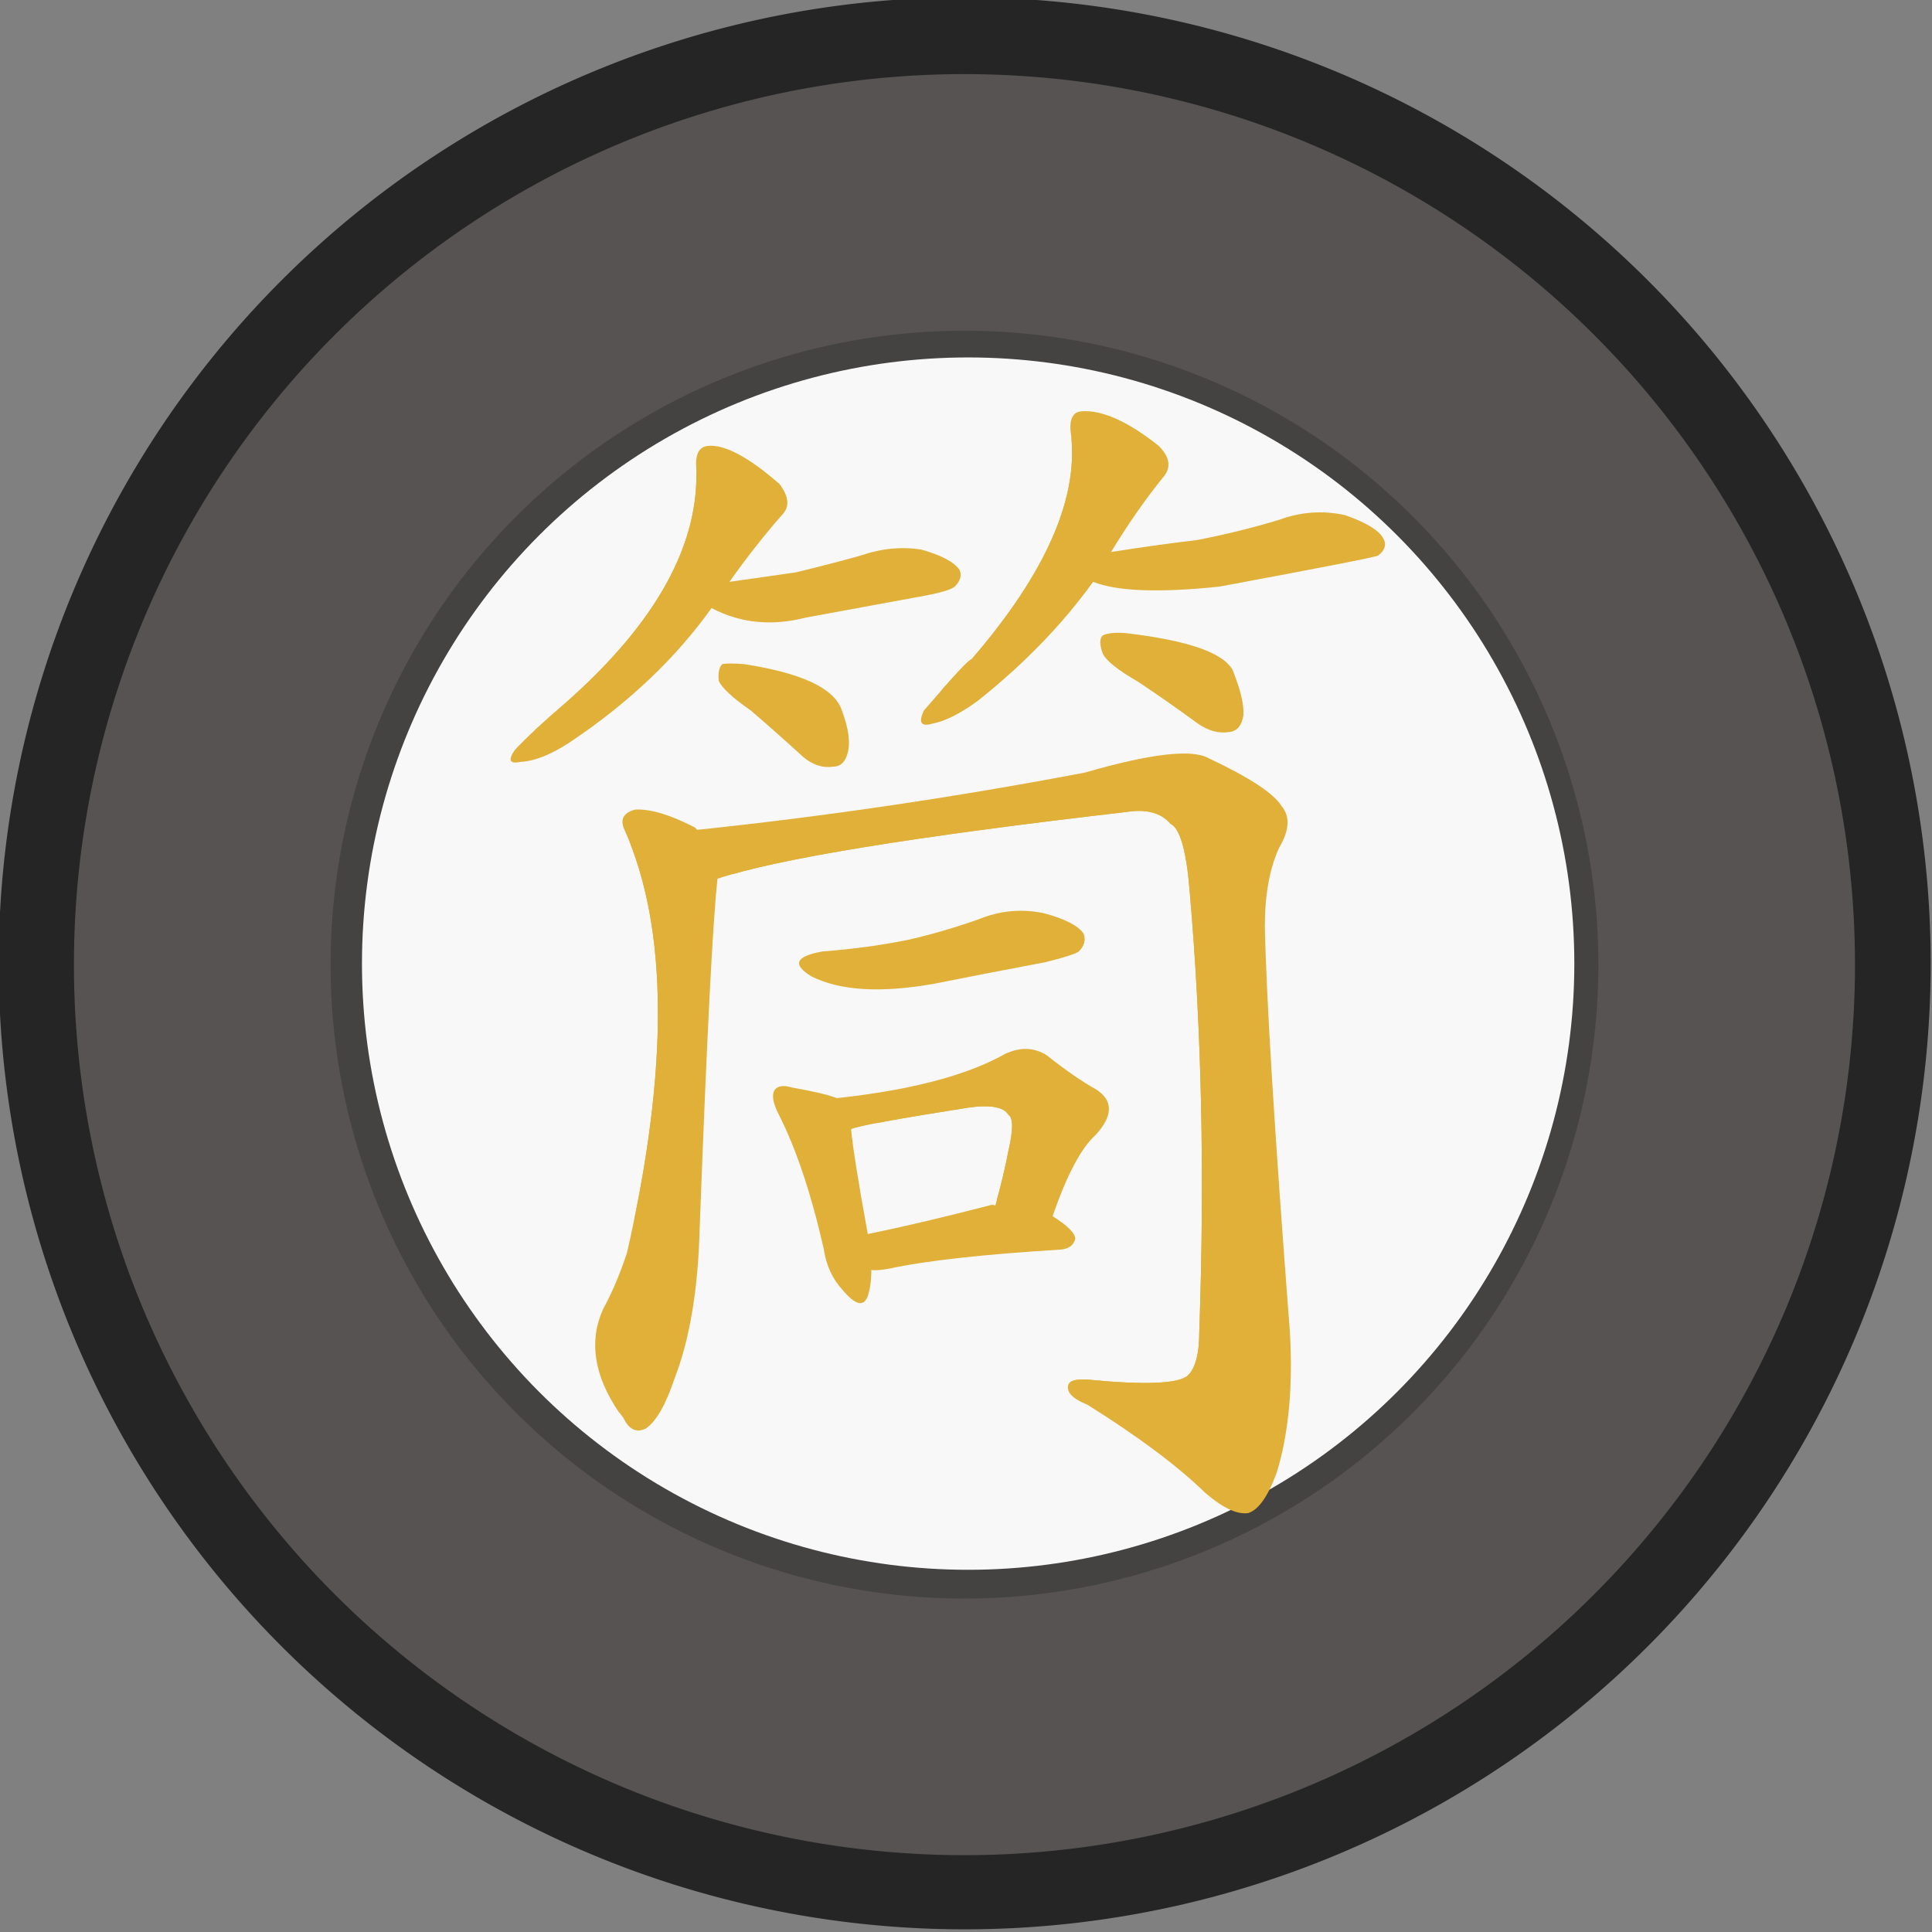 <?xml version="1.0" encoding="UTF-8" standalone="no"?>
<svg
   xmlns:osb="http://www.openswatchbook.org/uri/2009/osb"
   xmlns:dc="http://purl.org/dc/elements/1.1/"
   xmlns:cc="http://creativecommons.org/ns#"
   xmlns:rdf="http://www.w3.org/1999/02/22-rdf-syntax-ns#"
   xmlns:svg="http://www.w3.org/2000/svg"
   xmlns="http://www.w3.org/2000/svg"
   xmlns:xlink="http://www.w3.org/1999/xlink"
   xmlns:sodipodi="http://sodipodi.sourceforge.net/DTD/sodipodi-0.dtd"
   xmlns:inkscape="http://www.inkscape.org/namespaces/inkscape"
   width="128.0px"
   height="128.0px"
   viewBox="0 0 128.0 128.0"
   version="1.1"
   id="SVGRoot"
   sodipodi:docname="bmusketeer3.svg"
   inkscape:version="1.0.1 (3bc2e813f5, 2020-09-07)">
  <rect x="0" y="0" width="128.0" height="128.0" fill="#808080" stroke="none"/>
  <defs
     id="defs18">
    <linearGradient
       id="linearGradient2811"
       osb:paint="solid">
      <stop
         style="stop-color:#464646;stop-opacity:1;"
         offset="0"
         id="stop2809" />
    </linearGradient>
    <clipPath
       id="z24339c1">
      <path
         id="use3421"
         d="m 675,275 q 31,-75 69,-101 19,-19 3,-40 -18,-16 -76,-45 -19,-9 -44,0 -103,43 -256,63 -19,1 -17,12 3,10 24,16 28,13 68,-1 85,-16 165,-32 22,-4 30,4 12,15 -21,116 c -7,17 48,25 55,8 z"
         style="fill:#1e1e1e;fill-opacity:1" />
    </clipPath>
    <clipPath
       id="z24339c2">
      <path
         id="use3424"
         d="m 379,366 q 69,-24 308,-55 13,-1 13,-12 0,-7 -25,-24 c -16,-10 -37,-11 -55,-8 q -4,0 -8,2 -130,37 -236,57 c -13,3 -9,45 3,40 z"
         style="fill:#1e1e1e;fill-opacity:1" />
    </clipPath>
    <clipPath
       id="z24339c3">
      <path
         id="use3427"
         d="m 320,564 q 93,-52 322,-72 27,-3 37,7 19,22 9,66 -16,91 -61,216 -10,25 -32,39 -18,6 -116,-27 -19,-9 -20,1 -1,10 20,28 52,49 74,91 19,34 48,15 60,-39 85,-90 16,-45 60,-248 9,-49 32,-69 16,-16 9,-28 -12,-13 -64,-42 -27,-15 -109,4 -177,28 -256,49 -22,1 -17,-12 21,-87 38,-126 c 5,-12 5,-30 -3,-40 q -13,-15 -28,-22 -25,-10 -34,-7 -10,6 -4,20 21,42 -13,146 -7,16 -36,45 -12,15 -3,28 10,13 31,30 12,10 31,-2 z"
         style="fill:#1e1e1e;fill-opacity:1" />
    </clipPath>
    <clipPath
       id="z30770c1">
      <path
         id="use860"
         d="m 284,319 c 106,-28 160,-47 165,-50 5,-5 6,-11 3,-17 -6,-8 -18,-14 -38,-17 -21,-4 -41,1 -61,10 -27,11 -55,21 -84,30 -33,9 -69,14 -106,22 -26,4 -28,13 -9,24 18,9 44,20 76,12 36,-9 36,-9 54,-14 z"
         style="fill:#e0b038;fill-opacity:1" />
    </clipPath>
    <clipPath
       id="z30770c2">
      <path
         id="use863"
         d="m 237,525 c 20,-37 37,-87 62,-146 8,-20 19,-31 14,-40 -3,-5 -9,-14 -29,-20 -17,-7 -57,-4 -54,14 10,34 2,95 -36,180 -10,22 -10,22 -15,33 -35,76 -87,138 -132,195 -6,7 -3,7 4,7 23,-4 94,-58 145,-149 27,-49 27,-49 41,-74 z"
         style="fill:#e0b038;fill-opacity:1" />
    </clipPath>
    <clipPath
       id="z30770c3">
      <path
         id="use866"
         d="m 194,513 c -2,0 -5,-2 -7,-2 -8,-3 -12,-1 -14,2 -4,5 -3,9 1,20 1,2 3,6 5,13 11,35 11,35 17,53 8,27 15,60 19,99 2,20 7,37 19,51 10,13 16,16 20,6 4,-12 5,-32 2,-57 -3,-22 -3,-22 -5,-33 -9,-55 -14,-91 -16,-111 -3,-19 -22,-37 -41,-41 z"
         style="fill:#e0b038;fill-opacity:1" />
    </clipPath>
    <clipPath
       id="z30770c4">
      <path
         id="use869"
         d="m 385,640 c 12,-48 26,-79 41,-93 14,-16 13,-29 -1,-37 -12,-7 -27,-16 -43,-27 -12,-9 -29,4 -59,14 -31,10 -81,22 -129,16 -19,-4 23,48 41,41 14,-4 63,-18 90,-23 15,-4 24,-3 29,3 3,4 4,17 -1,38 -5,20 -10,42 -16,65 -3,16 45,19 48,3 z"
         style="fill:#e0b038;fill-opacity:1" />
    </clipPath>
    <clipPath
       id="z30770c5">
      <path
         id="use872"
         d="m 256,698 c 6,1 12,0 20,-2 26,-8 66,-17 123,-25 5,-1 10,-4 11,-11 0,-4 -9,-11 -25,-20 -14,-8 -33,-9 -48,-3 -19,10 -62,22 -86,28 -11,2 -6,33 5,33 z"
         style="fill:#e0b038;fill-opacity:1" />
    </clipPath>
    <clipPath
       id="z30770c6">
      <path
         id="use875"
         d="m 550,305 c 24,-30 51,-68 80,-114 12,-22 23,-39 34,-50 6,-8 7,-16 4,-25 -4,-8 -14,-21 -34,-35 -19,-13 -35,-18 -47,-17 -14,1 -17,11 -10,25 7,15 8,28 4,41 -16,43 -34,87 -57,128 -23,40 -77,117 -82,126 -6,6 -11,13 -12,18 -2,7 1,10 11,8 16,-4 48,-33 94,-87 10,-12 10,-12 15,-18 z"
         style="fill:#e0b038;fill-opacity:1" />
    </clipPath>
    <clipPath
       id="z30770c7">
      <path
         id="use878"
         d="m 535,323 c 4,3 9,6 17,9 14,9 27,10 40,7 125,-37 193,-49 201,-38 6,8 8,26 7,51 -4,68 -12,118 -27,148 -11,21 -29,30 -43,30 -8,0 -19,-2 -23,-3 -17,-5 -20,1 -7,16 26,33 35,55 41,62 7,7 20,15 37,2 37,-29 65,-91 76,-189 6,-60 9,-100 25,-121 6,-10 9,-17 5,-23 -6,-7 -26,-18 -60,-31 -13,-5 -26,-2 -38,6 -13,8 -46,18 -95,31 -52,12 -98,21 -141,25 -8,1 -21,13 -15,18 z"
         style="fill:#e0b038;fill-opacity:1" />
    </clipPath>
    <clipPath
       id="z30770c8">
      <path
         id="use881"
         d="m 655,563 c 12,-46 26,-76 40,-90 12,-14 12,-27 0,-35 -11,-7 -25,-16 -41,-26 -11,-7 -23,-6 -33,1 -15,8 -32,16 -49,23 -18,6 -46,14 -55,16 -90,13 -39,33 15,24 17,-4 24,-9 71,-18 13,-3 22,-1 26,3 4,4 3,16 -2,35 -5,19 -11,39 -17,61 -5,14 42,21 45,6 z"
         style="fill:#e0b038;fill-opacity:1" />
    </clipPath>
    <clipPath
       id="z30770c9">
      <path
         id="use884"
         d="m 517,580 c 24,-5 76,-16 93,-23 14,-5 32,-2 45,6 14,9 21,16 21,20 0,6 -4,9 -10,10 -54,5 -108,14 -136,20 -12,2 -25,-31 -13,-33 z"
         style="fill:#e0b038;fill-opacity:1" />
    </clipPath>
    <clipPath
       id="z30770c10">
      <path
         id="use887"
         d="m 517,580 c -7,-6 -16,-12 -26,-15 -9,-3 -16,-2 -20,1 -5,3 -6,9 -2,21 8,24 13,49 11,72 -2,14 -7,118 -1,137 7,22 15,38 35,55 60,49 161,65 304,47 12,-2 26,-5 41,-9 34,-10 69,-26 103,-50 14,-10 16,-26 7,-43 -9,-15 -22,-43 -32,-88 -3,-10 -4,-19 -8,-22 -4,-3 -7,3 -11,15 -19,49 -36,81 -47,95 -12,15 -36,27 -71,36 -82,20 -158,17 -224,-10 -28,-12 -43,-28 -50,-44 -15,-35 -3,-131 4,-165 2,-12 -4,-26 -13,-33 z"
         style="fill:#e0b038;fill-opacity:1" />
    </clipPath>
    <clipPath
       id="z35584c1">
      <path
         id="use957"
         d="m 295,125 q 27,22 54,51 15,13 31,14 10,-1 17,-15 4,-15 -4,-46 -6,-21 -37,-35 -73,-28 -88,-21 -6,4 -4,17 4,12 31,35 z"
         style="fill:#9b9b9b;fill-opacity:1" />
    </clipPath>
    <clipPath
       id="z35584c2">
      <path
         id="use960"
         d="m 55,329 q -13,1 -15,10 -3,10 13,21 36,22 89,6 114,-45 256,-73 16,-3 17,-10 0,-13 -18,-21 -28,-10 -50,-3 -198,57 -292,70 z"
         style="fill:#9b9b9b;fill-opacity:1" />
    </clipPath>
    <clipPath
       id="z35584c3">
      <path
         id="use963"
         d="m 212,415 q -31,9 -7,20 33,15 93,-3 27,-9 58,-16 16,-6 18,-8 7,-7 2,-14 -7,-10 -33,-13 -12,0 -84,23 -22,6 -47,11 z"
         style="fill:#9b9b9b;fill-opacity:1" />
    </clipPath>
    <clipPath
       id="z35584c4">
      <path
         id="use966"
         d="m 208,515 q -31,9 -7,21 33,12 104,-7 24,-7 54,-17 16,-4 19,-8 7,-7 2,-14 -7,-10 -33,-13 -19,-1 -90,26 -22,7 -49,12 z"
         style="fill:#9b9b9b;fill-opacity:1" />
    </clipPath>
    <clipPath
       id="z35584c5">
      <path
         id="use969"
         d="m 196,626 q -10,-6 -43,-10 -12,-1 -14,3 -6,6 3,21 28,55 49,145 4,28 21,45 18,19 22,5 6,-18 -1,-51 c -4,-21 -4,-21 -6,-31 Q 211,677 207,652 c -2,-9 -2,-23 -11,-26 z"
         style="fill:#9b9b9b;fill-opacity:1" />
    </clipPath>
    <clipPath
       id="z35584c6">
      <path
         id="use972"
         d="m 348,723 q 12,-60 29,-79 19,-25 -2,-38 -19,-9 -46,-24 -18,-9 -35,3 -19,15 -46,24 -22,9 -52,17 c -9,2 2,29 11,26 q 24,-9 73,-19 19,-4 24,2 7,4 2,35 -3,27 -7,58 c -3,16 46,11 49,-5 z"
         style="fill:#9b9b9b;fill-opacity:1" />
    </clipPath>
    <clipPath
       id="z35584c7">
      <path
         id="use975"
         d="m 233,784 q 0,-1 4,-2 40,-13 128,-31 9,-1 9,-10 0,-7 -26,-18 c -15,-6 -34,-1 -49,5 q -40,13 -72,25 c -10,4 -3,36 6,31 z"
         style="fill:#9b9b9b;fill-opacity:1" />
    </clipPath>
    <clipPath
       id="z35584c8">
      <path
         id="use978"
         d="m 732,207 q 55,-10 104,-16 10,1 18,-11 0,-10 -20,-20 -33,-18 -98,5 c -38,10 -38,10 -57,15 q -10,1 -17,4 -61,16 -119,26 c -33,5 -33,5 -49,7 q -31,3 -63,9 -25,4 -5,19 21,15 60,15 4,-3 14,-2 c 29,-7 29,-7 44,-11 q 60,-16 135,-30 c 35,-7 35,-7 53,-10 z"
         style="fill:#9b9b9b;fill-opacity:1" />
    </clipPath>
    <clipPath
       id="z35584c9">
      <path
         id="use981"
         d="m 543,210 q -1,-31 2,-46 6,-16 -6,-26 -13,-10 -39,-20 -19,-6 -37,4 -10,7 3,20 21,33 28,75 c 4,27 4,27 6,41 q 9,76 14,169 3,24 11,40 6,10 13,3 4,-4 7,-18 c 2,-19 2,-19 3,-28 q 1,-19 0,-37 -1,-19 -1,-36 c -1,-21 -1,-21 -1,-31 q -1,-39 -2,-73 c -1,-25 -1,-25 -1,-37 z"
         style="fill:#9b9b9b;fill-opacity:1" />
    </clipPath>
    <clipPath
       id="z35584c10">
      <path
         id="use984"
         d="m 670,438 q 1,9 5,18 6,12 15,6 21,-18 26,-98 9,-84 16,-157 c 3,-28 3,-28 4,-42 q 4,-46 12,-66 10,-19 -3,-32 -15,-15 -43,-30 -22,-10 -46,-1 -13,7 1,24 16,30 22,120 c 0,25 0,25 0,37 q -6,127 -11,186 c 1,23 1,23 2,35 z"
         style="fill:#9b9b9b;fill-opacity:1" />
    </clipPath>
    <clipPath
       id="z35584c11">
      <path
         id="use987"
         d="m 547,351 q 52,-10 93,-15 22,-4 13,-17 -10,-13 -35,-16 -33,-3 -72,17 c -10,4 -9,33 1,31 z"
         style="fill:#9b9b9b;fill-opacity:1" />
    </clipPath>
    <clipPath
       id="z35584c12">
      <path
         id="use990"
         d="m 545,452 q 7,0 12,-1 37,-7 113,-13 c 12,0 9,-33 -2,-35 q -12,-4 -30,2 -51,12 -90,19 c -9,2 -12,28 -3,28 z"
         style="fill:#9b9b9b;fill-opacity:1" />
    </clipPath>
    <clipPath
       id="z35584c13">
      <path
         id="use993"
         d="m 642,566 q 87,-13 227,-14 55,0 62,-9 4,-10 -10,-22 -45,-34 -81,-26 -73,16 -198,37 c -33,5 -33,5 -49,8 q -3,0 -13,3 -85,9 -185,25 -19,1 -5,17 13,13 29,17 19,4 33,0 51,-15 108,-23 c 55,-9 55,-9 82,-13 z"
         style="fill:#9b9b9b;fill-opacity:1" />
    </clipPath>
    <clipPath
       id="z35584c14">
      <path
         id="use996"
         d="m 642,532 q 1,-13 3,-23 3,-12 -4,-17 -22,-19 -39,-28 -12,-4 -20,3 -6,4 1,13 9,15 10,60 c 0,53 0,53 0,80 q -13,213 -18,226 -9,36 23,83 10,18 17,21 10,1 16,-11 12,-30 9,-58 -1,-90 -2,-282 c 3,-45 3,-45 4,-67 z"
         style="fill:#9b9b9b;fill-opacity:1" />
    </clipPath>
    <clipPath
       id="z35584c15">
      <path
         id="use999"
         d="m 560,579 q -63,126 -233,259 -12,12 -3,13 9,4 20,-1 109,-40 223,-194 16,-24 26,-36 c 28,-37 -12,-82 -33,-41 z"
         style="fill:#9b9b9b;fill-opacity:1" />
    </clipPath>
    <clipPath
       id="z35584c16">
      <path
         id="use1002"
         d="m 638,599 q 75,102 169,211 19,19 49,17 102,-6 133,-13 10,-1 11,-7 0,-4 -13,-12 Q 842,743 765,677 707,628 642,566 c -16,-13 -16,17 -4,33 z"
         style="fill:#9b9b9b;fill-opacity:1" />
    </clipPath>
    <clipPath
       id="z30758c1">
      <path
         id="use1214"
         d="m 387,394 c 2,-43 7,-84 10,-123 1,-20 1,-20 2,-30 2,-34 4,-61 9,-80 5,-23 5,-40 -8,-48 -20,-13 -39,-18 -54,-20 -10,-2 -18,-1 -22,5 -5,4 -5,11 1,20 11,16 17,30 18,42 5,76 8,158 6,246 0,13 38,1 38,-12 z" />
    </clipPath>
    <clipPath
       id="z30758c2">
      <path
         id="use1217"
         d="m 397,271 c 44,-8 82,-15 115,-20 14,-3 19,-8 13,-16 -7,-9 -18,-16 -34,-17 -24,-3 -55,5 -92,23 -9,4 -12,32 -2,30 z" />
    </clipPath>
    <clipPath
       id="z30758c3">
      <path
         id="use1220"
         d="m 281,425 c -5,-71 -6,-114 -4,-128 2,-15 -2,-26 -11,-32 -15,-11 -31,-19 -47,-23 -9,-3 -16,-3 -21,2 -5,3 -6,10 0,19 10,16 19,33 24,52 4,16 11,56 21,120 2,13 38,3 38,-10 z" />
    </clipPath>
    <clipPath
       id="z30758c4">
      <path
         id="use1223"
         d="m 243,435 c -30,7 -61,18 -92,17 -9,-1 -15,4 -15,11 -2,8 1,15 7,20 13,11 30,23 52,34 6,3 13,0 21,-5 23,-17 104,-55 243,-110 18,-8 35,-16 50,-26 7,-6 14,-11 13,-16 -1,-4 -9,-6 -17,-3 -38,10 -77,23 -118,37 -25,8 -25,8 -38,12 -23,7 -46,13 -68,19 -25,7 -25,7 -38,10 z" />
    </clipPath>
    <clipPath
       id="z30758c5">
      <path
         id="use1226"
         d="m 609,292 c 48,-20 106,-48 174,-84 14,-8 29,-14 46,-17 14,-4 20,-13 15,-25 -6,-14 -18,-25 -32,-37 -15,-12 -25,-18 -33,-18 -9,0 -12,4 -11,13 0,20 -27,50 -80,90 -26,18 -53,38 -80,60 -4,4 -5,20 1,18 z" />
    </clipPath>
    <clipPath
       id="z30758c6">
      <path
         id="use1229"
         d="m 922,389 c -10,-25 -19,-59 -24,-103 -2,-10 -4,-17 -9,-20 -5,-3 -9,2 -11,14 -13,52 -25,81 -33,91 -8,7 -19,16 -37,21 -67,15 -121,16 -160,2 -14,-5 -22,-15 -25,-23 -7,-17 -12,-43 -14,-79 -1,-12 -1,-12 -1,-18 -4,-69 6,-121 20,-156 7,-19 6,-35 -7,-45 -32,-24 -55,-35 -64,-31 -10,2 -12,11 -6,22 12,24 16,53 16,89 -3,144 3,216 24,252 11,19 41,33 87,40 32,4 75,6 128,5 48,-2 80,-9 99,-18 18,-10 24,-24 17,-43 z" />
    </clipPath>
    <clipPath
       id="z30758c7">
      <path
         id="use1232"
         d="m 453,582 c 70,-11 144,-20 221,-31 50,-8 78,-17 87,-22 6,-5 8,-11 5,-17 -5,-9 -16,-17 -35,-22 -21,-6 -42,-4 -62,2 -125,36 -260,55 -405,63 -25,1 -30,11 -12,23 27,18 70,22 152,11 33,-5 33,-5 49,-7 z" />
    </clipPath>
    <clipPath
       id="z30758c8">
      <path
         id="use1235"
         d="m 400,704 c 40,-36 62,-61 72,-66 4,-3 7,-8 8,-14 0,-6 -2,-14 -8,-23 -6,-9 -13,-15 -19,-19 -13,-10 -46,-9 -49,7 -8,50 -73,121 -154,183 -23,17 -85,54 -155,93 -6,3 -7,6 1,8 34,5 101,-17 191,-76 45,-30 66,-52 69,-54 29,-26 29,-26 44,-39 z" />
    </clipPath>
    <clipPath
       id="z30758c9">
      <path
         id="use1238"
         d="m 356,743 c 12,42 20,93 24,154 1,22 6,42 18,59 10,14 17,17 21,8 6,-15 9,-37 6,-64 -3,-24 -3,-24 -4,-36 -7,-62 -10,-104 -10,-126 0,-56 -66,-50 -55,5 z" />
    </clipPath>
    <clipPath
       id="z30758c10">
      <path
         id="use1241"
         d="m 721,833 c 22,-53 43,-86 64,-100 12,-13 14,-26 4,-39 -11,-11 -35,-26 -72,-44 -13,-6 -27,-7 -43,-1 -72,26 -164,43 -274,55 -12,2 -1,36 11,34 17,-3 81,-13 237,-38 18,-3 30,-1 36,6 6,6 8,15 6,28 -7,34 -15,66 -25,94 -7,17 49,22 56,5 z" />
    </clipPath>
    <clipPath
       id="z30758c11">
      <path
         id="use1244"
         d="m 425,900 q 7,0 21,-1 93,-16 291,-27 12,-1 14,-10 0,-9 -30,-29 c -16,-10 -38,-9 -56,-5 q -136,27 -244,36 c -12,0 -8,36 4,36 z" />
    </clipPath>
    <clipPath
       id="z22823c1">
      <path
         id="use1432"
         d="m 493,424 c 32,-6 133,-15 302,-25 14,-1 24,-5 27,-11 3,-9 -2,-19 -14,-28 -39,-28 -73,-37 -101,-29 -51,12 -121,29 -208,47 -42,9 -42,9 -63,13 -70,14 -145,26 -223,40 -16,2 -19,10 -5,22 21,18 51,24 86,15 42,-13 87,-25 137,-33 41,-7 41,-7 62,-11 z"
         style="fill:#e0b038;fill-opacity:1" />
    </clipPath>
    <clipPath
       id="z22823c2">
      <path
         id="use1435"
         d="m 487,463 c 2,-13 4,-26 6,-39 4,-31 4,-31 6,-46 16,-126 16,-207 29,-241 3,-9 2,-17 -5,-23 -15,-13 -36,-25 -64,-36 -17,-7 -32,-8 -45,-3 -17,5 -18,15 -4,29 22,22 33,46 34,70 0,82 -1,155 -8,217 -3,29 -3,29 -5,44 -18,154 -73,226 -119,282 -23,26 -89,85 -164,128 -10,5 -16,8 -18,12 -4,4 0,8 14,9 34,1 81,-19 156,-68 60,-41 89,-79 114,-116 20,-32 50,-90 66,-178 5,-27 5,-27 7,-41 z"
         style="fill:#e0b038;fill-opacity:1" />
    </clipPath>
    <clipPath
       id="z22823c3">
      <path
         id="use1438"
         d="m 480,504 c 14,26 45,76 95,151 54,81 103,143 143,189 19,22 37,35 56,34 54,-3 106,-8 154,-10 20,-1 30,-4 31,-9 0,-6 -10,-15 -32,-25 C 811,781 741,746 719,726 649,664 575,582 500,481 c -5,-7 -9,-13 -13,-18 -8,-11 -13,29 -7,41 z"
         style="fill:#e0b038;fill-opacity:1" />
    </clipPath>
    <clipPath
       id="z39340c1">
      <path
         id="use1520"
         d="M 361,113 C 330,89 306,77 293,77 c -10,-1 -17,4 -18,12 -3,7 1,13 7,21 12,17 18,33 20,48 11,106 10,188 -10,313 -4,17 -8,31 -8,48 -1,15 18,45 31,45 12,0 20,-8 29,-17 11,-11 8,-31 8,-47 -1,-25 -3,-107 3,-206 4,-83 7,-112 12,-124 1,-6 6,-22 7,-27 2,-11 -4,-23 -13,-30 z"
         style="fill:#9b9b9b;fill-opacity:1" />
    </clipPath>
    <clipPath
       id="z39340c2">
      <path
         id="use1523"
         d="m 705,55 c -20,0 -61,10 -123,25 -78,18 -147,28 -221,33 -11,0 2,30 13,30 23,2 96,-2 124,-6 33,-5 33,-5 50,-8 126,-21 191,-37 194,-39 5,-5 6,-11 4,-15 -4,-10 -24,-20 -41,-20 z"
         style="fill:#9b9b9b;fill-opacity:1" />
    </clipPath>
    <clipPath
       id="z39340c3">
      <path
         id="use1526"
         d="m 570,174 c 2,-14 -10,-29 -22,-45 -10,-14 -59,-6 -50,8 18,28 18,75 16,336 0,15 45,7 45,-8 0,-30 8,-274 11,-291 z"
         style="fill:#9b9b9b;fill-opacity:1" />
    </clipPath>
    <clipPath
       id="z39340c4">
      <path
         id="use1529"
         d="m 566,259 c 69,-16 103,-27 105,-28 4,-5 6,-10 4,-14 -4,-7 -15,-11 -30,-14 -20,-5 -45,6 -78,16 -36,10 -36,10 -54,15 -23,6 -48,7 -75,12 -19,3 -22,11 -8,19 21,12 53,12 83,6 35,-8 35,-8 53,-12 z"
         style="fill:#9b9b9b;fill-opacity:1" />
    </clipPath>
    <clipPath
       id="z39340c5">
      <path
         id="use1532"
         d="m 561,382 c 25,-6 50,-12 77,-18 22,-6 34,-11 37,-13 4,-5 6,-10 4,-14 -4,-7 -15,-11 -30,-14 -16,-4 -44,8 -87,20 -33,9 -33,9 -49,13 -28,7 -57,9 -87,14 -19,2 -23,9 -8,18 17,10 57,11 95,4 32,-7 32,-7 48,-10 z"
         style="fill:#9b9b9b;fill-opacity:1" />
    </clipPath>
    <clipPath
       id="z39340c6">
      <path
         id="use1535"
         d="m 824,431 c -5,0 -10,1 -14,4 -13,6 -119,6 -251,30 -30,5 -30,5 -45,8 -64,11 -109,17 -162,27 -16,3 -23,53 -8,47 57,-22 211,-52 401,-65 26,-2 44,1 52,10 7,8 11,16 11,29 -1,12 -6,70 -26,174 -12,62 -30,103 -43,127 -8,14 -19,23 -36,20 -20,-4 -38,-11 -56,-16 -13,-4 -21,-6 -23,-3 -3,3 3,8 13,19 43,50 61,87 65,103 1,7 7,10 15,12 12,2 30,-8 54,-31 22,-23 39,-49 46,-78 44,-215 71,-328 87,-338 6,-5 9,-10 9,-15 0,-6 -10,-20 -34,-36 -24,-16 -40,-28 -55,-28 z"
         style="fill:#9b9b9b;fill-opacity:1" />
    </clipPath>
    <clipPath
       id="z39340c7">
      <path
         id="use1538"
         d="m 184,599 q -10,58 -32,114 -12,37 14,69 12,16 30,-2 19,-22 26,-57 7,-40 1,-72 -1,-34 -15,-58 -7,-7 -13,-7 -9,4 -11,13 z"
         style="fill:#9b9b9b;fill-opacity:1" />
    </clipPath>
    <clipPath
       id="z39340c8">
      <path
         id="use1541"
         d="m 304,645 q 10,60 27,81 9,9 21,3 10,-6 16,-19 7,-39 -35,-83 -1,-3 -3,-4 -10,-10 -18,-12 -4,-1 -8,8 -4,9 0,26 z"
         style="fill:#9b9b9b;fill-opacity:1" />
    </clipPath>
    <clipPath
       id="z39340c9">
      <path
         id="use1544"
         d="m 423,622 q 18,49 42,74 12,7 23,-2 9,-9 11,-23 1,-22 -9,-38 -15,-21 -46,-39 -12,-9 -21,-8 -6,-1 -7,10 -1,10 7,26 z"
         style="fill:#9b9b9b;fill-opacity:1" />
    </clipPath>
    <clipPath
       id="z39340c10">
      <path
         id="use1547"
         d="m 565,589 q 28,63 57,88 13,7 25,-3 10,-10 12,-27 0,-42 -71,-89 c -1,-1 -1,-1 -1,-1 q -13,-9 -24,-8 -6,0 -7,12 -1,10 9,28 z"
         style="fill:#9b9b9b;fill-opacity:1" />
    </clipPath>
    <clipPath
       id="z20013c1">
      <path
         id="use1678"
         d="m 254,304 c -7,-5 -18,-9 -45,-13 -9,-2 -21,0 -24,4 -5,5 -3,12 4,25 26,48 48,113 65,196 4,24 13,44 28,60 14,15 22,17 25,6 1,-7 4,-16 3,-25 -3,-25 -3,-25 -4,-38 -3,-24 -33,-147 -39,-175 -3,-14 -2,-32 -13,-40 z"
         style="fill:#e0b038;fill-opacity:1" />
    </clipPath>
    <clipPath
       id="z20013c2">
      <path
         id="use1681"
         d="m 752,475 c 8,-25 17,-49 25,-73 10,-32 28,-59 51,-80 17,-17 13,-31 -7,-46 -20,-15 -39,-30 -59,-42 -13,-9 -28,-9 -45,-2 -27,9 -104,21 -182,32 -39,5 -39,5 -59,8 -90,12 -187,27 -222,32 -14,3 -1,40 13,40 4,0 11,-1 19,-3 76,-19 139,-28 190,-34 39,-5 39,-5 58,-7 46,-6 90,-13 153,-16 12,-1 32,2 37,9 10,15 -1,73 -31,172 -4,20 52,29 59,10 z"
         style="fill:#e0b038;fill-opacity:1" />
    </clipPath>
    <clipPath
       id="z20013c3">
      <path
         id="use1684"
         d="m 530,530 c 66,-8 144,-12 234,-16 8,-1 12,-5 14,-11 0,-6 -8,-16 -26,-28 -17,-10 -39,-14 -59,-10 -58,10 -113,18 -163,26 -37,5 -37,5 -55,8 -60,8 -117,14 -169,20 -12,2 -9,38 4,38 3,0 7,0 11,0 22,-2 123,-18 154,-21 37,-4 37,-4 55,-6 z"
         style="fill:#e0b038;fill-opacity:1" />
    </clipPath>
    <clipPath
       id="z20013c4">
      <path
         id="use1687"
         d="m 475,536 c 0,232 -7,343 13,380 7,12 17,8 24,-6 11,-29 18,-155 18,-380 0,-26 0,-26 0,-39 0,-33 2,-137 4,-191 1,-24 1,-24 1,-36 2,-71 10,-118 24,-142 5,-11 0,-22 -14,-33 -17,-13 -40,-25 -70,-32 -14,-4 -25,1 -34,10 -6,5 -7,12 3,21 18,17 30,36 31,59 1,32 1,74 1,125 0,23 0,23 0,35 0,58 -1,157 -1,192 0,25 0,25 0,37 z"
         style="fill:#e0b038;fill-opacity:1" />
    </clipPath>
    <clipPath
       id="z23567c1">
      <path
         id="use1791"
         d="m 499,205 c 1,22 3,210 2,563 -1,14 -6,24 -13,31 -7,5 -20,5 -40,1 -23,-6 -45,-9 -65,-13 -25,-6 -35,-7 -32,1 1,4 8,11 24,21 54,32 77,53 104,81 20,21 31,35 44,35 10,0 20,-12 29,-36 11,-31 15,-72 12,-122 -22,-301 -24,-499 8,-590 7,-23 -3,-38 -40,-55 -24,-11 -41,-17 -55,-11 -12,4 -14,15 -2,30 14,19 21,40 24,64 z"
         style="fill:#9b9b9b;fill-opacity:1" />
    </clipPath>
    <clipPath
       id="z23567c2">
      <path
         id="use1794"
         d="m 266,425 c -30,44 -61,87 -96,126 -7,7 -12,16 -15,29 -5,18 -5,34 -1,47 3,14 13,19 31,12 19,-8 35,-25 52,-47 23,-33 38,-66 47,-96 7,-26 12,-47 9,-66 -2,-7 -6,-13 -10,-14 -7,-2 -13,2 -17,9 z"
         style="fill:#9b9b9b;fill-opacity:1" />
    </clipPath>
    <clipPath
       id="z23567c3">
      <path
         id="use1797"
         d="m 706,428 c 41,41 87,89 136,149 12,15 23,26 36,30 6,1 12,-4 19,-10 10,-11 11,-33 3,-67 -10,-41 -73,-86 -191,-138 -8,-4 -12,-3 -13,8 -2,10 2,20 10,28 z"
         style="fill:#9b9b9b;fill-opacity:1" />
    </clipPath>
    <clipPath
       id="z24101c1">
      <path
         id="use1865"
         d="m 236,316 c 47,-45 122,-158 138,-170 12,-11 12,-21 2,-30 -13,-9 -29,-15 -48,-19 -18,-4 -31,-4 -39,0 -8,4 -10,9 -4,17 10,20 -14,106 -68,204 -3,5 14,2 19,-2 z"
         style="fill:#e0b038;fill-opacity:1" />
    </clipPath>
    <clipPath
       id="z24101c2">
      <path
         id="use1868"
         d="m 222,580 c 1,-37 1,-69 2,-96 1,-19 1,-19 1,-28 2,-66 0,-99 4,-108 2,-11 -4,-23 -12,-30 -10,-10 -23,-17 -37,-22 -7,-3 -15,-5 -22,-1 -6,2 -4,9 -1,18 14,46 20,77 21,93 8,136 2,244 -19,326 -10,36 -3,70 22,102 6,8 14,9 22,1 7,-10 14,-37 16,-79 1,-21 1,-21 1,-32 1,-56 0,-95 1,-116 1,-19 1,-19 1,-28 z"
         style="fill:#e0b038;fill-opacity:1" />
    </clipPath>
    <clipPath
       id="z24101c3">
      <path
         id="use1871"
         d="m 407,422 c 16,-47 33,-76 52,-87 10,-11 10,-22 1,-32 -44,-36 -83,-43 -116,-21 -20,8 -97,32 -108,34 -30,6 -37,38 -7,32 39,-4 95,-21 129,-31 8,-3 15,-3 19,1 4,4 6,12 5,24 -7,28 -14,54 -21,77 -5,15 40,17 46,3 z"
         style="fill:#e0b038;fill-opacity:1" />
    </clipPath>
    <clipPath
       id="z24101c4">
      <path
         id="use1874"
         d="m 224,484 c 10,2 21,3 32,1 34,-10 90,-21 166,-30 6,-1 10,-5 11,-11 0,-5 -9,-12 -26,-22 -13,-8 -32,-9 -46,-3 -34,12 -98,29 -136,37 -9,2 -10,26 -1,28 z"
         style="fill:#e0b038;fill-opacity:1" />
    </clipPath>
    <clipPath
       id="z24101c5">
      <path
         id="use1877"
         d="m 406,696 c 16,-45 34,-75 52,-92 11,-12 12,-25 1,-34 -47,-38 -78,-40 -114,-23 -47,20 -96,27 -123,33 -9,2 -10,30 -1,28 6,0 50,-8 133,-24 6,-2 12,-1 16,2 5,4 7,12 6,23 -5,30 -13,58 -19,84 -3,16 43,18 49,3 z"
         style="fill:#e0b038;fill-opacity:1" />
    </clipPath>
    <clipPath
       id="z24101c6">
      <path
         id="use1880"
         d="m 219,756 q 10,3 24,-1 55,-13 177,-24 10,-1 12,-10 0,-9 -26,-25 c -14,-8 -33,-6 -49,-3 -1,0 -1,0 -2,0 q -75,19 -135,31 c -11,2 -11,30 -1,32 z"
         style="fill:#e0b038;fill-opacity:1" />
    </clipPath>
    <clipPath
       id="z24101c7">
      <path
         id="use1883"
         d="m 546,371 c -12,-12 -29,-19 -49,-15 -9,1 -11,7 -7,15 24,47 18,136 6,183 -9,31 -17,61 10,88 1,1 1,1 2,2 7,7 10,11 16,7 18,-14 28,-48 29,-100 0,-78 2,-127 4,-146 2,-12 -1,-27 -11,-34 z"
         style="fill:#e0b038;fill-opacity:1" />
    </clipPath>
    <clipPath
       id="z24101c8">
      <path
         id="use1886"
         d="m 704,377 c 67,-15 105,-17 115,-8 10,9 15,28 14,59 -2,30 -5,63 -5,101 -1,26 -6,44 -14,56 -6,7 -14,9 -30,6 -13,-3 -27,-4 -40,-6 -11,-2 -18,-2 -21,2 -3,2 1,7 11,15 34,26 61,52 82,75 9,10 22,12 36,7 8,-4 14,-17 23,-36 13,-32 21,-66 19,-105 -6,-85 -7,-142 3,-170 3,-12 6,-21 1,-25 -14,-12 -34,-20 -57,-29 -13,-5 -25,-6 -34,-1 -23,10 -57,18 -102,28 -38,8 -38,8 -57,12 -31,6 -65,9 -102,13 -12,2 -1,34 11,34 4,0 10,0 16,-1 26,-6 51,-10 75,-15 37,-8 37,-8 56,-12 z"
         style="fill:#e0b038;fill-opacity:1" />
    </clipPath>
    <clipPath
       id="z24101c9">
      <path
         id="use1889"
         d="m 648,389 c 0,184 -4,304 -5,363 -4,126 2,200 17,220 8,11 17,8 24,-6 12,-30 18,-163 18,-398 -1,-73 0,-137 2,-191 1,-21 1,-21 1,-31 2,-62 3,-112 6,-148 1,-23 8,-44 20,-64 5,-11 0,-22 -14,-33 -17,-13 -40,-25 -70,-32 -14,-4 -25,1 -34,10 -6,5 -7,12 3,21 19,17 32,37 33,62 0,48 -1,114 -1,196 0,21 0,21 0,31 z"
         style="fill:#e0b038;fill-opacity:1" />
    </clipPath>
    <clipPath
       id="z31570c1">
      <use
         xlink:href="#z31570d1"
         id="use2018"
         x="0"
         y="0"
         width="100%"
         height="100%" />
    </clipPath>
    <clipPath
       id="z31570c2">
      <use
         xlink:href="#z31570d2"
         id="use2021"
         x="0"
         y="0"
         width="100%"
         height="100%" />
    </clipPath>
    <clipPath
       id="z31570c3">
      <use
         xlink:href="#z31570d3"
         id="use2024"
         x="0"
         y="0"
         width="100%"
         height="100%" />
    </clipPath>
    <clipPath
       id="z31570c4">
      <use
         xlink:href="#z31570d4"
         id="use2027"
         x="0"
         y="0"
         width="100%"
         height="100%" />
    </clipPath>
    <clipPath
       id="z31570c5">
      <use
         xlink:href="#z31570d5"
         id="use2030"
         x="0"
         y="0"
         width="100%"
         height="100%" />
    </clipPath>
    <clipPath
       id="z31570c6">
      <use
         xlink:href="#z31570d6"
         id="use2033"
         x="0"
         y="0"
         width="100%"
         height="100%" />
    </clipPath>
    <clipPath
       id="z31570c7">
      <use
         xlink:href="#z31570d7"
         id="use2036"
         x="0"
         y="0"
         width="100%"
         height="100%" />
    </clipPath>
    <clipPath
       id="z31570c8">
      <use
         xlink:href="#z31570d8"
         id="use2039"
         x="0"
         y="0"
         width="100%"
         height="100%" />
    </clipPath>
    <clipPath
       id="z31570c9">
      <use
         xlink:href="#z31570d9"
         id="use2042"
         x="0"
         y="0"
         width="100%"
         height="100%" />
    </clipPath>
    <clipPath
       id="z31570c10">
      <use
         xlink:href="#z31570d10"
         id="use2045"
         x="0"
         y="0"
         width="100%"
         height="100%" />
    </clipPath>
    <clipPath
       id="z31570c11">
      <use
         xlink:href="#z31570d11"
         id="use2048"
         x="0"
         y="0"
         width="100%"
         height="100%" />
    </clipPath>
    <clipPath
       id="z31570c12">
      <use
         xlink:href="#z31570d12"
         id="use2051"
         x="0"
         y="0"
         width="100%"
         height="100%" />
    </clipPath>
  </defs>
  <sodipodi:namedview
     id="base"
     pagecolor="#ffffff"
     bordercolor="#666666"
     borderopacity="1.0"
     inkscape:pageopacity="0.0"
     inkscape:pageshadow="2"
     inkscape:zoom="2.8284271"
     inkscape:cx="82.495804"
     inkscape:cy="80.864622"
     inkscape:document-units="px"
     inkscape:current-layer="layer1"
     inkscape:document-rotation="0"
     showgrid="true"
     inkscape:window-width="1920"
     inkscape:window-height="1017"
     inkscape:window-x="1912"
     inkscape:window-y="-8"
     inkscape:window-maximized="1"
     inkscape:pagecheckerboard="true"
     showguides="true">
    <inkscape:grid
       type="xygrid"
       id="grid27" />
  </sodipodi:namedview>
  <g
     inkscape:label="Layer 1"
     inkscape:groupmode="layer"
     id="layer1">
    <path
       style="fill:#252525;fill-opacity:1;fill-rule:evenodd;stroke:#252525;stroke-width:5.12;stroke-miterlimit:4;stroke-dasharray:none;stroke-opacity:1"
       id="path34"
       sodipodi:type="arc"
       sodipodi:cx="63.911613"
       sodipodi:cy="63.823223"
       sodipodi:rx="61.439995"
       sodipodi:ry="61.439995"
       sodipodi:start="0"
       sodipodi:end="6.2831808"
       sodipodi:open="true"
       sodipodi:arc-type="arc"
       d="M 125.352,63.823 A 61.44,61.44 0 0 1 63.912,125.263 61.44,61.44 0 0 1 2.472,63.823 61.44,61.44 0 0 1 63.911,2.383 61.44,61.44 0 0 1 125.352,63.823" />
    <ellipse
       style="fill:#f8f8f8;fill-opacity:1;stroke:none;stroke-width:5.483;stroke-opacity:1"
       id="path1466"
       cx="65.062"
       cy="63.688"
       rx="41.188"
       ry="41.062" />
    <circle
       style="fill:#c75757;fill-opacity:0;stroke:#454242;stroke-width:2.3;stroke-miterlimit:4;stroke-dasharray:none;stroke-opacity:1"
       id="path4435"
       cx="64.142"
       cy="63.842"
       r="41.311" />
    <path
       id="path3463"
       style="fill:#565352;fill-opacity:1;stroke:none;stroke-width:9.077;stroke-miterlimit:4;stroke-dasharray:none;stroke-opacity:1"
       d="M 63.556,4.91 A 59,59 0 0 0 4.898,63.91 59,59 0 0 0 63.899,122.91 59,59 0 0 0 122.898,63.91 59,59 0 0 0 63.899,4.91 a 59,59 0 0 0 -0.344,0 z m 0.291,17.001 a 41.998,41.998 0 0 1 0.053,0 41.998,41.998 0 0 1 41.996,41.999 41.998,41.998 0 0 1 -41.996,41.999 41.998,41.998 0 0 1 -41.998,-41.999 41.998,41.998 0 0 1 41.946,-41.999 z" />
    <g
       id="g2133"
       transform="matrix(0.079,0,0,0.079,22.89,24.011)"
       style="fill:#e0b038;fill-opacity:1">
      <path
         id="z31570d1"
         d="m 322,184 q 22,-31 44,-56 10,-10 -2,-26 -39,-34 -60,-32 -10,1 -10,15 6,99 -110,201 -28,24 -42,39 -9,13 5,10 18,-1 42,-17 73,-49 118,-112 c 10,-15 10,-15 15,-22 z"
         style="fill:#e0b038;fill-opacity:1" />
      <path
         id="z31570d2"
         d="m 307,206 q 36,19 79,8 49,-9 98,-18 22,-4 27,-8 7,-7 4,-14 -7,-10 -32,-17 -25,-4 -51,5 -25,7 -54,14 -27,4 -56,8 c -9,1 -23,18 -15,22 z"
         style="fill:#e0b038;fill-opacity:1" />
      <path
         id="z31570d3"
         d="m 340,292 q 21,18 44,39 12,10 25,8 9,0 12,-11 4,-13 -5,-37 -10,-27 -82,-38 -13,-1 -18,0 -4,4 -3,14 4,9 27,25 z"
         style="fill:#e0b038;fill-opacity:1" />
      <path
         id="z31570d4"
         d="m 642,159 q 22,-36 44,-63 10,-12 -4,-26 -39,-31 -65,-29 -10,1 -9,16 12,82 -83,192 -3,0 -40,43 -7,15 7,11 16,-3 38,-19 58,-46 97,-100 c 10,-17 10,-17 15,-25 z"
         style="fill:#e0b038;fill-opacity:1" />
      <path
         id="z31570d5"
         d="m 627,184 q 30,12 106,4 129,-24 133,-26 9,-7 4,-15 -6,-10 -32,-19 -28,-6 -55,4 -33,10 -69,17 -34,4 -72,10 c -10,2 -24,21 -15,25 z"
         style="fill:#e0b038;fill-opacity:1" />
      <path
         id="z31570d6"
         d="m 665,268 q 24,16 50,35 13,9 26,7 10,-1 12,-14 1,-13 -9,-38 -12,-22 -90,-31 -13,-1 -19,2 -4,4 0,15 4,9 30,24 z"
         style="fill:#e0b038;fill-opacity:1" />
      <path
         id="z31570d7"
         d="m 295,392 q -1,-1 -2,-2 -31,-16 -50,-15 -15,4 -9,17 55,123 2,355 -9,27 -20,47 -18,40 13,86 1,1 4,5 7,15 19,9 13,-9 24,-42 19,-49 21,-125 9,-241 15,-294 c 3,-15 -5,-32 -17,-41 z"
         style="fill:#e0b038;fill-opacity:1" />
      <path
         id="z31570d8"
         d="m 312,433 q 75,-25 343,-56 25,-4 37,10 12,6 16,57 15,172 8,369 0,28 -10,37 -13,10 -84,3 -18,-1 -16,8 1,7 16,13 64,40 99,74 22,19 36,17 13,-4 24,-34 15,-49 11,-118 -19,-247 -21,-340 0,-40 12,-66 13,-22 2,-35 -10,-16 -61,-40 -21,-12 -104,12 -163,31 -325,48 c -15,3 3,46 17,41 z"
         style="fill:#e0b038;fill-opacity:1" />
      <path
         id="z31570d9"
         d="m 400,494 q -34,6 -9,21 36,18 103,6 45,-9 93,-18 24,-6 28,-9 7,-7 4,-15 -7,-10 -33,-17 -28,-6 -55,5 -28,10 -58,17 -34,7 -73,10 z"
         style="fill:#e0b038;fill-opacity:1" />
      <path
         id="z31570d10"
         d="m 412,617 q -10,-4 -38,-9 -10,-3 -14,2 -4,6 3,20 22,43 38,113 3,21 16,35 16,19 21,5 3,-9 3,-22 c -2,-20 -2,-20 -3,-30 q -12,-66 -14,-88 c -2,-9 -3,-22 -12,-26 z"
         style="fill:#e0b038;fill-opacity:1" />
      <path
         id="z31570d11"
         d="m 593,716 q 18,-52 36,-68 22,-24 1,-38 -18,-10 -42,-29 -16,-10 -35,-1 -48,27 -141,37 c -9,2 3,30 12,26 q 9,-4 98,-18 28,-4 34,6 6,4 0,30 -4,21 -11,46 c -3,16 42,24 48,9 z"
         style="fill:#e0b038;fill-opacity:1" />
      <path
         id="z31570d12"
         d="m 441,761 q 4,1 15,-1 46,-10 144,-16 10,-1 12,-9 0,-7 -19,-19 c -14,-8 -32,-9 -48,-9 q -3,-1 -5,0 -58,15 -102,24 c -10,2 -7,30 3,30 z"
         style="fill:#e0b038;fill-opacity:1" />
      <path
         pathLength="3333"
         clip-path="url(#z31570c1)"
         d="m 304,77 26,41 -42,77 -140,131"
         id="path2056"
         style="fill:#e0b038;fill-opacity:1" />
      <path
         pathLength="3333"
         clip-path="url(#z31570c2)"
         d="M 313,202 510,176"
         id="path2058"
         style="fill:#e0b038;fill-opacity:1" />
      <path
         pathLength="3333"
         clip-path="url(#z31570c3)"
         d="m 321,259 87,75"
         id="path2060"
         style="fill:#e0b038;fill-opacity:1" />
      <path
         pathLength="3333"
         clip-path="url(#z31570c4)"
         d="m 617,48 32,45 -67,115 -93,88"
         id="path2062"
         style="fill:#e0b038;fill-opacity:1" />
      <path
         pathLength="3333"
         clip-path="url(#z31570c5)"
         d="M 636,181 865,148"
         id="path2064"
         style="fill:#e0b038;fill-opacity:1" />
      <path
         pathLength="3333"
         clip-path="url(#z31570c6)"
         d="m 640,236 107,67"
         id="path2066"
         style="fill:#e0b038;fill-opacity:1" />
      <path
         pathLength="3333"
         clip-path="url(#z31570c7)"
         d="m 239,382 34,32 11,78 -40,399"
         id="path2068"
         style="fill:#e0b038;fill-opacity:1" />
      <path
         pathLength="3333"
         clip-path="url(#z31570c8)"
         d="m 303,395 36,12 338,-54 69,40 1,488 -23,32 -112,-50"
         id="path2070"
         style="fill:#e0b038;fill-opacity:1" />
      <path
         pathLength="3333"
         clip-path="url(#z31570c9)"
         d="M 391,504 616,481"
         id="path2072"
         style="fill:#e0b038;fill-opacity:1" />
      <path
         pathLength="3333"
         clip-path="url(#z31570c10)"
         d="m 365,613 31,30 33,141"
         id="path2074"
         style="fill:#e0b038;fill-opacity:1" />
      <path
         pathLength="3333"
         clip-path="url(#z31570c11)"
         d="m 421,622 148,-19 30,36 -41,70"
         id="path2076"
         style="fill:#e0b038;fill-opacity:1" />
      <path
         pathLength="3333"
         clip-path="url(#z31570c12)"
         d="M 445,754 606,732"
         id="path2078"
         style="fill:#e0b038;fill-opacity:1" />
    </g>
  </g>
</svg>
